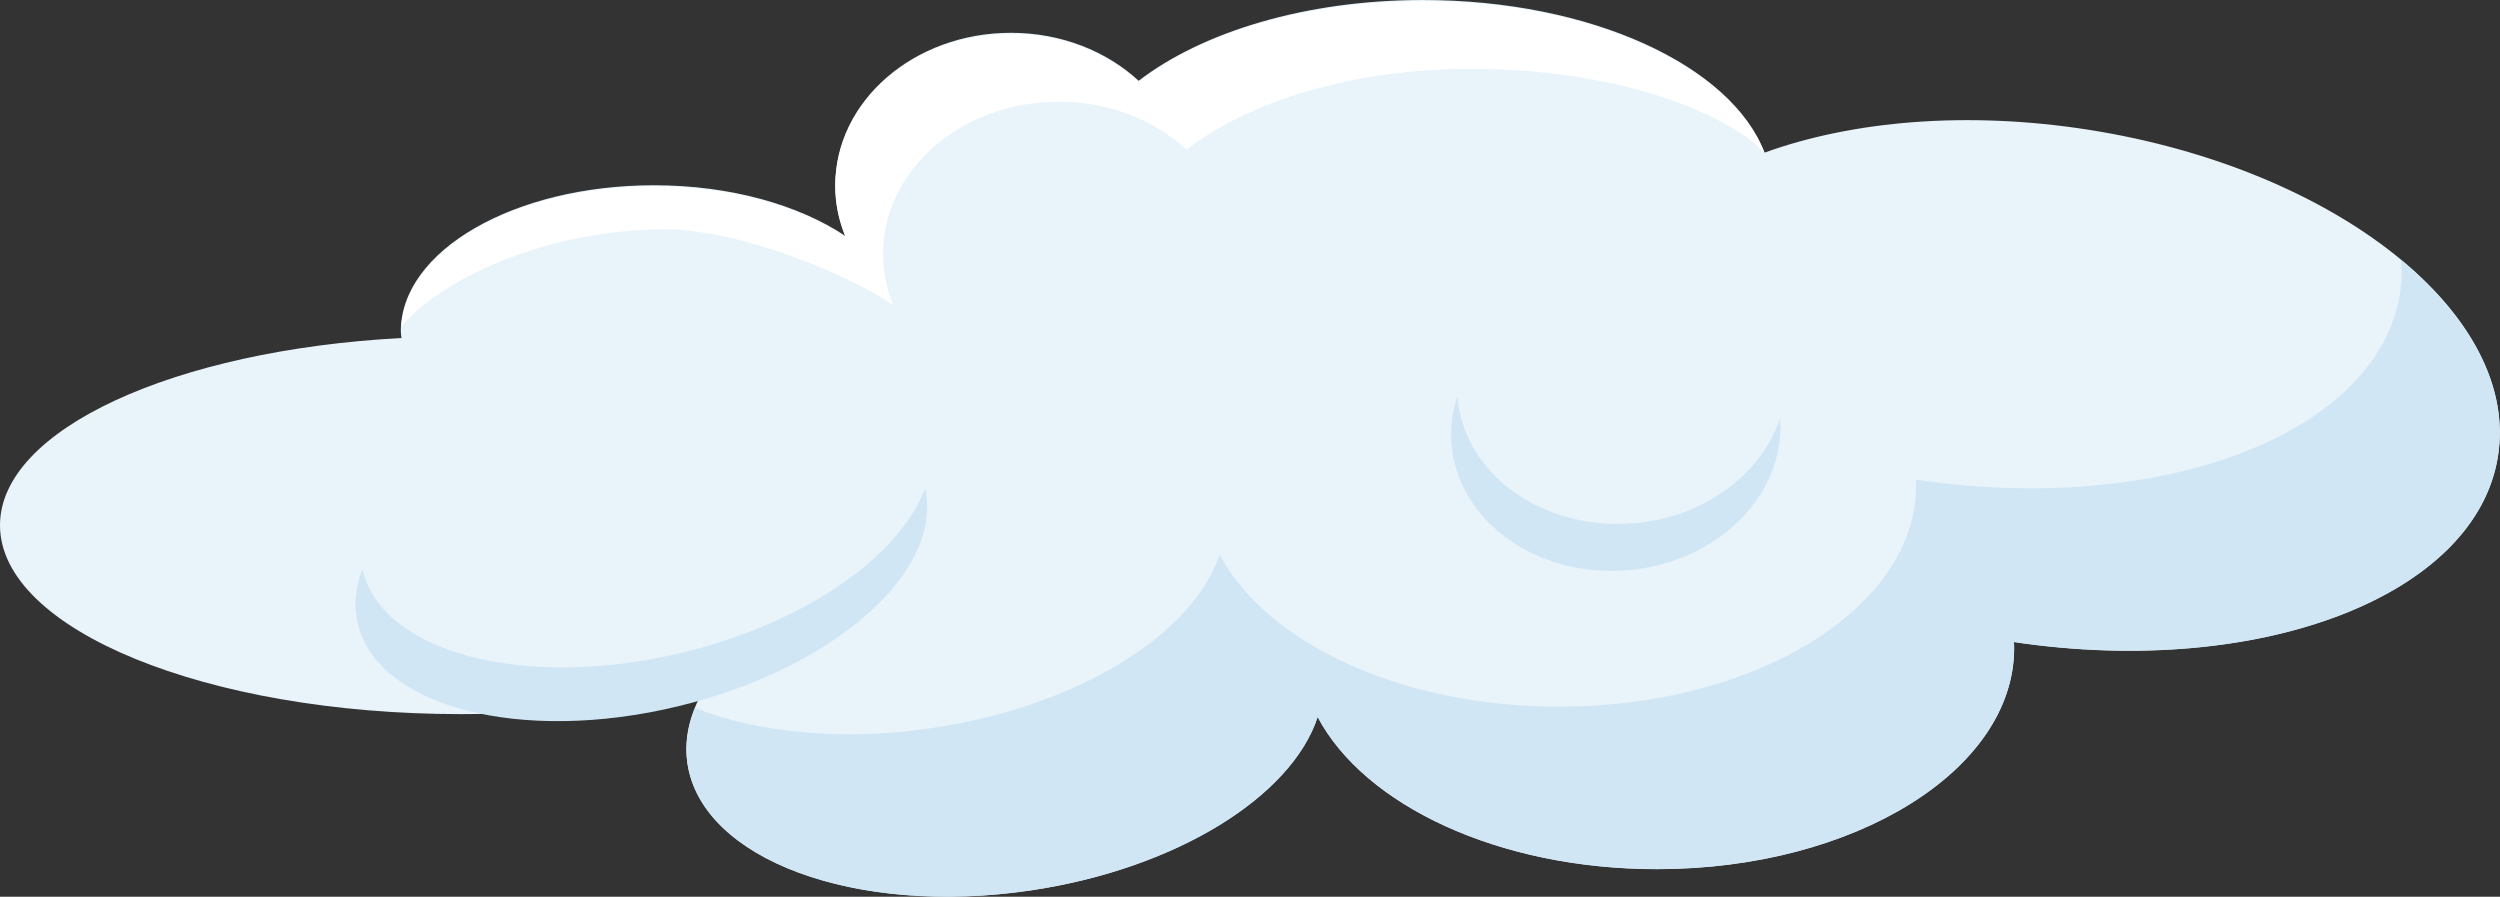 <?xml version="1.0" encoding="UTF-8"?><svg id="Layer_2" xmlns="http://www.w3.org/2000/svg" viewBox="0 0 151.69 54.41"><rect x="0" y="0" width="151.69" height="54.41" fill="#333333" stroke="none"/><defs><style>.cls-1{fill:#fff;}.cls-2{fill:#d0e6f4;}.cls-3{fill:#e8f3fa;}</style></defs><g id="Layer_1-2"><g><path class="cls-3" d="M126.71,7.87c-7.37-1.15-14.31-.54-19.64,1.39-2.03-5.29-10.54-9.26-20.74-9.26-7.11,0-13.39,1.94-17.24,4.9-1.94-1.79-4.69-2.91-7.75-2.91-5.89,0-10.66,4.14-10.66,9.25,0,1.08,.22,2.11,.62,3.08-2.82-1.88-6.97-3.08-11.62-3.08-8.49,0-15.36,3.97-15.36,8.86,0,.14,.02,.27,.04,.41C10.61,21.24,0,26.05,0,31.87c0,6.33,12.52,11.46,27.97,11.46,5.48,0,10.58-.65,14.9-1.76-.96,1.53-1.4,3.14-1.16,4.74,.87,5.84,10.2,9.29,20.84,7.71,8.86-1.32,15.82-5.71,17.4-10.52,2.84,5.36,10.98,9.23,20.59,9.23,11.97,0,21.67-6.01,21.67-13.41,0-.12,0-.25-.02-.37,14.93,2.23,28.05-2.79,29.38-11.29,1.34-8.57-9.79-17.43-24.87-19.79Z"/><g><path class="cls-2" d="M145.7,15.77c.05,.68,.03,1.36-.08,2.04-1.33,8.5-14.45,13.52-29.38,11.29,0,.12,.02,.25,.02,.37,0,7.41-9.7,13.41-21.67,13.41-9.61,0-17.75-3.87-20.59-9.23-1.59,4.81-8.54,9.2-17.4,10.52-5.49,.82-10.62,.29-14.43-1.21-.45,1.11-.62,2.24-.46,3.36,.87,5.84,10.2,9.29,20.84,7.71,8.86-1.32,15.82-5.71,17.4-10.52,2.84,5.36,10.98,9.23,20.59,9.23,11.97,0,21.67-6.01,21.67-13.41,0-.12,0-.25-.02-.37,14.93,2.23,28.05-2.79,29.38-11.29,.65-4.16-1.64-8.38-5.88-11.9Z"/><path class="cls-1" d="M40.25,13.91c4.65,0,11.13,2.71,13.95,4.59-.39-.96-.62-2-.62-3.08,0-5.11,4.77-9.25,10.66-9.25,3.06,0,5.81,1.12,7.75,2.91,3.85-2.96,10.13-4.9,17.24-4.9,10.2,0,16.37,3.36,17.84,5.13h0C105.04,4.03,96.52,.06,86.33,.06c-7.11,0-13.39,1.94-17.24,4.9-1.94-1.79-4.69-2.91-7.75-2.91-5.89,0-10.66,4.14-10.66,9.25,0,1.08,.22,2.11,.62,3.08-2.82-1.88-6.97-3.08-11.62-3.08-8.27,0-15,3.77-15.33,8.5,2.93-3.34,9.56-5.88,15.91-5.88Z"/></g><path class="cls-2" d="M99.1,31.75c-5.51,.45-10.28-2.98-10.67-7.67,0-.02,0-.05,0-.07-.3,.93-.44,1.91-.36,2.92,.39,4.69,5.16,8.12,10.67,7.67,5.48-.45,9.61-4.58,9.27-9.24-1.11,3.39-4.59,6.04-8.91,6.4Z"/><path class="cls-2" d="M41.41,39.6c-9.5,2.29-18.19,.05-19.41-5.01,0-.03,0-.05-.01-.08-.42,1.12-.54,2.25-.28,3.34,1.22,5.05,9.91,7.3,19.41,5.01,9.46-2.28,16.15-8.18,15.01-13.22-1.54,4.11-7.26,8.16-14.72,9.96Z"/></g></g></svg>